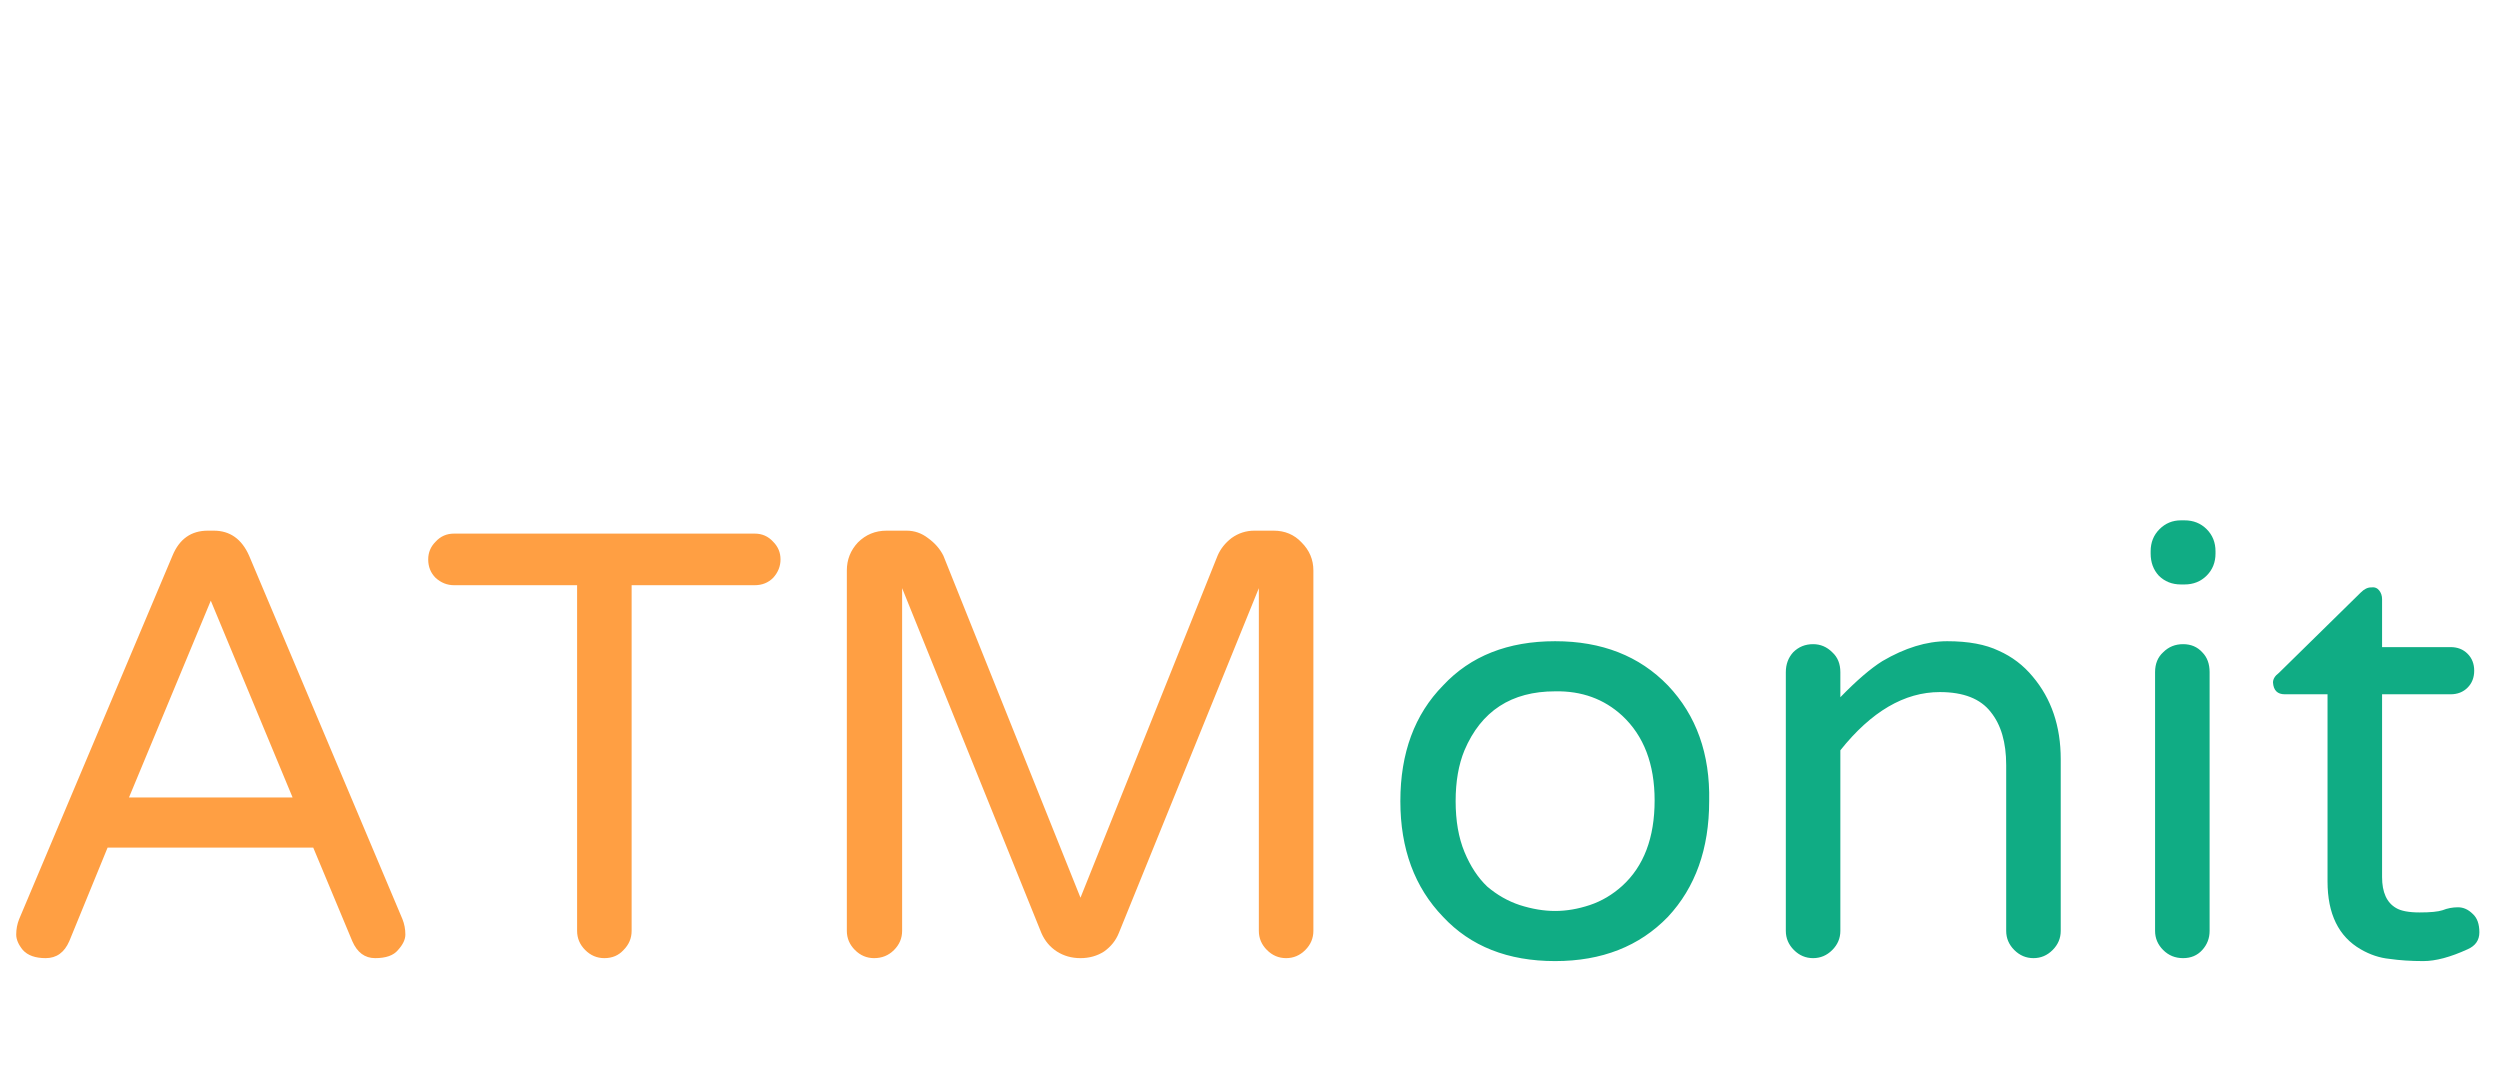 <svg width="212" height="91" viewBox="0 0 212 91" fill="none" xmlns="http://www.w3.org/2000/svg">
<path d="M34.125 77.938C34.292 78.354 34.375 78.792 34.375 79.25C34.375 79.667 34.167 80.104 33.75 80.562C33.375 81.021 32.729 81.25 31.812 81.25C30.938 81.25 30.292 80.771 29.875 79.812L26.562 71.875H9.125L5.875 79.812C5.458 80.771 4.792 81.25 3.875 81.25C3 81.25 2.354 81.021 1.938 80.562C1.562 80.104 1.375 79.667 1.375 79.25C1.375 78.792 1.458 78.354 1.625 77.938L14.625 47.125C15.208 45.708 16.208 45 17.625 45H18.125C19.5 45 20.5 45.708 21.125 47.125L34.125 77.938ZM24.812 67.625L17.875 50.938L10.938 67.625H24.812ZM64 45.25C64.625 45.25 65.146 45.479 65.562 45.938C65.979 46.354 66.188 46.854 66.188 47.438C66.188 48.021 65.979 48.542 65.562 49C65.146 49.417 64.625 49.625 64 49.625H53.562V78.938C53.562 79.562 53.333 80.104 52.875 80.562C52.458 81.021 51.917 81.25 51.25 81.25C50.625 81.25 50.083 81.021 49.625 80.562C49.167 80.104 48.938 79.562 48.938 78.938V49.625H38.5C37.917 49.625 37.396 49.417 36.938 49C36.521 48.583 36.312 48.062 36.312 47.438C36.312 46.854 36.521 46.354 36.938 45.938C37.354 45.479 37.875 45.25 38.5 45.25H64ZM108 45C108.958 45 109.75 45.333 110.375 46C111.042 46.667 111.375 47.458 111.375 48.375V78.938C111.375 79.562 111.146 80.104 110.688 80.562C110.229 81.021 109.688 81.25 109.062 81.25C108.438 81.25 107.896 81.021 107.438 80.562C106.979 80.104 106.75 79.562 106.75 78.938V49.875L94.875 79.125C94.625 79.75 94.208 80.271 93.625 80.688C93.042 81.062 92.375 81.25 91.625 81.25C90.875 81.25 90.208 81.062 89.625 80.688C89.042 80.312 88.604 79.792 88.312 79.125L76.5 49.875V78.938C76.5 79.562 76.271 80.104 75.812 80.562C75.354 81.021 74.792 81.25 74.125 81.25C73.5 81.25 72.958 81.021 72.5 80.562C72.042 80.104 71.812 79.562 71.812 78.938V48.375C71.812 47.458 72.125 46.667 72.75 46C73.417 45.333 74.229 45 75.188 45H76.875C77.542 45 78.146 45.208 78.688 45.625C79.271 46.042 79.708 46.542 80 47.125L91.625 76.125L103.25 47.125C103.5 46.542 103.896 46.042 104.438 45.625C105.021 45.208 105.667 45 106.375 45H108Z" fill="#FF9F43"/>
<path d="M131.875 54.375C135.833 54.375 139.021 55.625 141.438 58.125C143.854 60.667 145.021 63.938 144.938 67.938C144.938 71.979 143.771 75.25 141.438 77.75C139.021 80.25 135.833 81.5 131.875 81.5C127.875 81.5 124.708 80.25 122.375 77.75C119.958 75.25 118.75 71.979 118.75 67.938C118.75 63.854 119.958 60.583 122.375 58.125C124.708 55.625 127.875 54.375 131.875 54.375ZM126.125 75.188C126.958 75.896 127.875 76.417 128.875 76.75C129.917 77.083 130.917 77.25 131.875 77.25C132.833 77.25 133.812 77.083 134.812 76.75C135.812 76.417 136.729 75.875 137.562 75.125C139.396 73.458 140.312 71.042 140.312 67.875C140.312 64.792 139.396 62.396 137.562 60.688C136.021 59.271 134.125 58.583 131.875 58.625C128.167 58.625 125.604 60.292 124.188 63.625C123.688 64.833 123.438 66.271 123.438 67.938C123.438 69.604 123.688 71.042 124.188 72.25C124.688 73.458 125.333 74.438 126.125 75.188ZM164.5 58.688C161.5 58.688 158.688 60.333 156.062 63.625V78.938C156.062 79.562 155.833 80.104 155.375 80.562C154.917 81.021 154.375 81.25 153.75 81.25C153.125 81.25 152.583 81.021 152.125 80.562C151.667 80.104 151.438 79.562 151.438 78.938V57C151.438 56.333 151.646 55.771 152.062 55.312C152.521 54.854 153.083 54.625 153.75 54.625C154.375 54.625 154.917 54.854 155.375 55.312C155.833 55.729 156.062 56.292 156.062 57V59.125C157.438 57.708 158.625 56.688 159.625 56.062C161.542 54.938 163.375 54.375 165.125 54.375C166.917 54.375 168.375 54.646 169.5 55.188C170.625 55.688 171.583 56.417 172.375 57.375C173.958 59.25 174.75 61.583 174.75 64.375V78.938C174.75 79.562 174.521 80.104 174.062 80.562C173.604 81.021 173.062 81.25 172.438 81.25C171.812 81.25 171.271 81.021 170.812 80.562C170.354 80.104 170.125 79.562 170.125 78.938V64.875C170.125 62.958 169.688 61.458 168.812 60.375C167.938 59.25 166.5 58.688 164.5 58.688ZM182.75 57C182.75 56.292 182.979 55.729 183.438 55.312C183.896 54.854 184.458 54.625 185.125 54.625C185.792 54.625 186.333 54.854 186.75 55.312C187.167 55.729 187.375 56.292 187.375 57V78.938C187.375 79.562 187.167 80.104 186.75 80.562C186.333 81.021 185.792 81.25 185.125 81.25C184.458 81.25 183.896 81.021 183.438 80.562C182.979 80.104 182.75 79.562 182.75 78.938V57ZM187.875 46.938C187.875 47.688 187.625 48.312 187.125 48.812C186.625 49.312 186 49.562 185.25 49.562H184.938C184.188 49.562 183.562 49.312 183.062 48.812C182.604 48.312 182.375 47.688 182.375 46.938V46.75C182.375 46 182.625 45.375 183.125 44.875C183.625 44.375 184.229 44.125 184.938 44.125H185.25C186 44.125 186.625 44.375 187.125 44.875C187.625 45.375 187.875 46 187.875 46.75V46.938ZM205.188 77.375C206.104 77.375 206.75 77.312 207.125 77.188C207.542 77.021 207.979 76.938 208.438 76.938C208.896 76.938 209.312 77.125 209.688 77.5C210.062 77.833 210.25 78.354 210.25 79.062C210.25 79.729 209.917 80.208 209.25 80.5C207.792 81.167 206.542 81.5 205.5 81.5C204.458 81.5 203.5 81.438 202.625 81.312C201.792 81.229 200.979 80.958 200.188 80.5C198.312 79.417 197.375 77.5 197.375 74.75V58.875H193.75C193.125 58.875 192.792 58.542 192.75 57.875C192.75 57.583 192.917 57.312 193.25 57.062L200.188 50.25C200.479 49.958 200.771 49.812 201.062 49.812C201.354 49.771 201.583 49.854 201.75 50.062C201.917 50.271 202 50.521 202 50.812V54.875H207.812C208.396 54.875 208.875 55.062 209.25 55.438C209.625 55.812 209.812 56.292 209.812 56.875C209.812 57.458 209.625 57.938 209.25 58.312C208.875 58.688 208.396 58.875 207.812 58.875H202V74.375C202 75.667 202.396 76.542 203.188 77C203.604 77.25 204.271 77.375 205.188 77.375Z" fill="#10AC84"/>
</svg>
